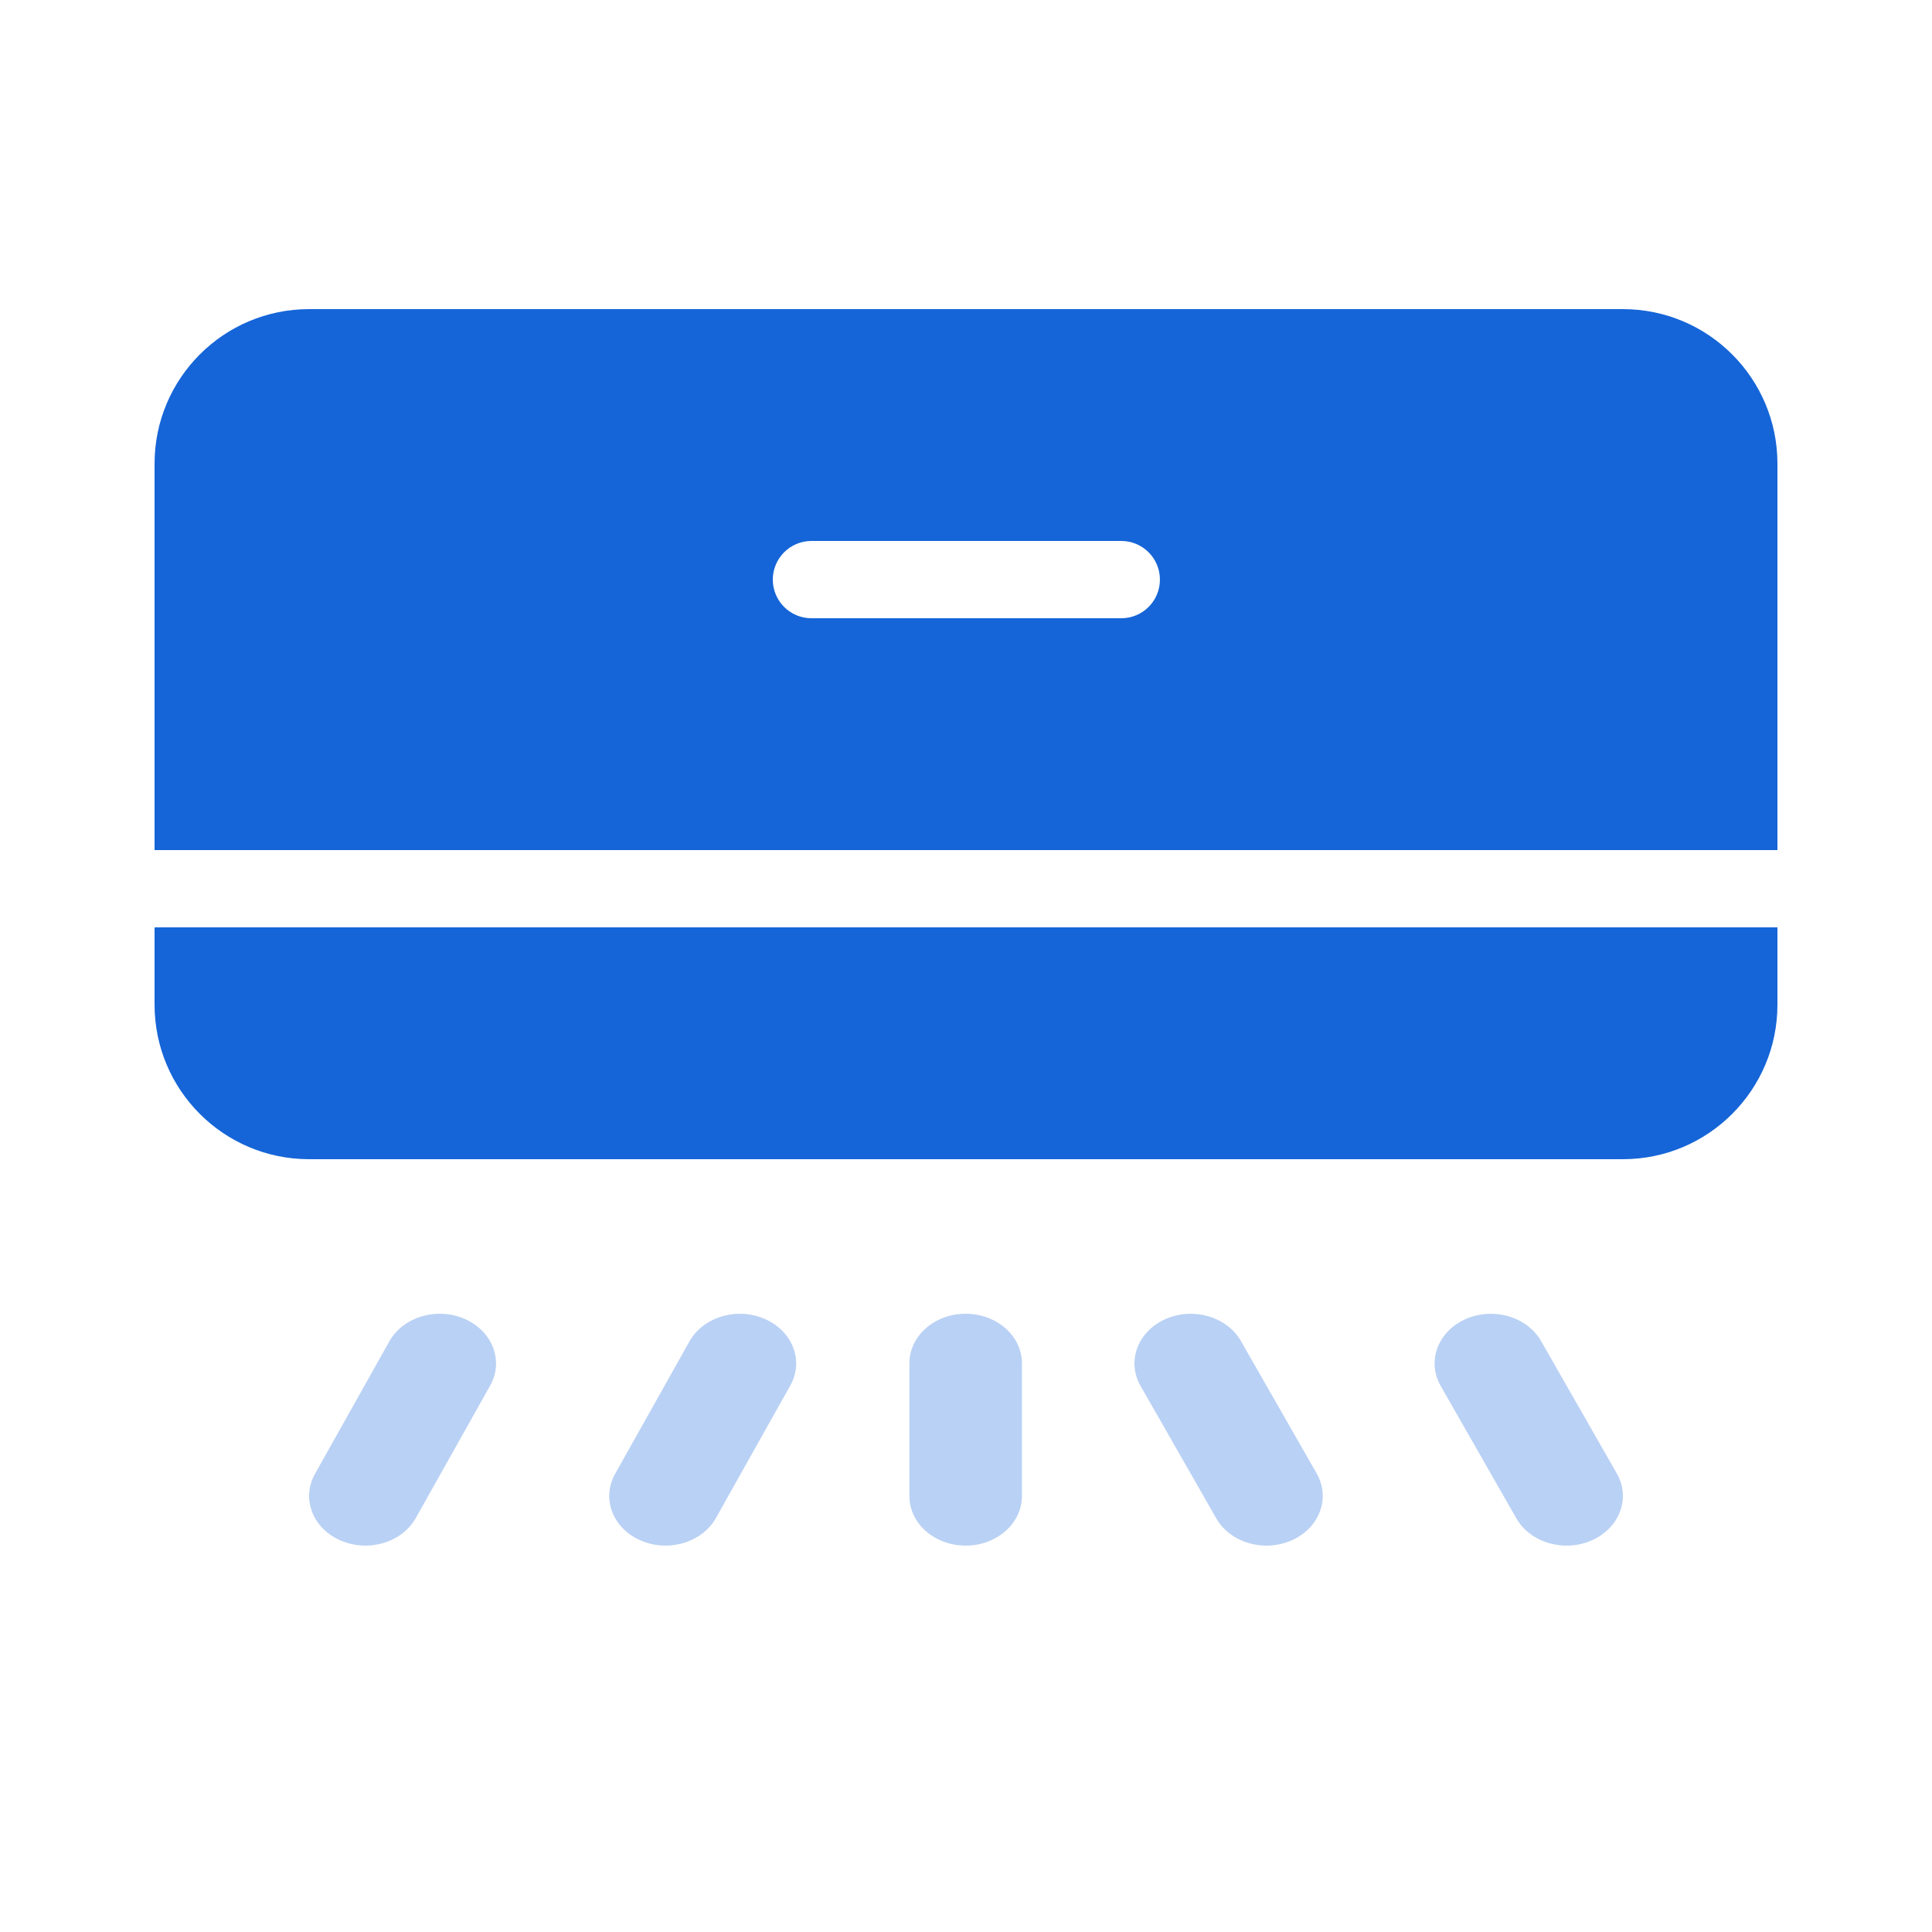 <svg width="40" height="40" viewBox="0 0 40 40" fill="none" xmlns="http://www.w3.org/2000/svg">
<g id="Icon_Amenities">
<path id="Path" fill-rule="evenodd" clip-rule="evenodd" d="M36.8 17.6H3.2V9.6C3.2 7.833 4.633 6.4 6.4 6.4H33.6C35.367 6.4 36.8 7.833 36.8 9.6V17.6ZM16.8 12.8H23.215C23.657 12.8 24.015 12.442 24.015 12C24.015 11.559 23.657 11.2 23.215 11.2H16.8C16.358 11.2 16 11.559 16 12C16 12.442 16.358 12.8 16.8 12.8Z" fill="#1565D8"/>
<path id="Path_2" fill-rule="evenodd" clip-rule="evenodd" d="M36.8 19.2V20.8C36.8 22.567 35.367 24 33.6 24H6.4C4.633 24 3.2 22.567 3.2 20.8V19.2H36.8Z" fill="#1565D8"/>
<path id="Path_3" opacity="0.3" fill-rule="evenodd" clip-rule="evenodd" d="M14.274 27.773C14.56 27.264 15.259 27.055 15.836 27.308C16.412 27.56 16.648 28.177 16.362 28.686L14.823 31.428C14.537 31.937 13.838 32.145 13.262 31.893C12.685 31.641 12.449 31.024 12.735 30.515L14.274 27.773ZM8.061 27.772C8.346 27.263 9.045 27.055 9.622 27.307C10.198 27.559 10.434 28.177 10.149 28.686L8.609 31.428C8.324 31.937 7.625 32.145 7.048 31.893C6.471 31.641 6.236 31.024 6.521 30.515L8.061 27.772ZM23.613 28.692C23.323 28.185 23.554 27.567 24.128 27.311C24.703 27.055 25.404 27.259 25.693 27.766L27.261 30.508C27.551 31.015 27.32 31.634 26.746 31.89C26.171 32.146 25.47 31.942 25.181 31.435L23.613 28.692ZM18.828 28.225C18.828 27.659 19.349 27.2 19.993 27.2C20.636 27.2 21.158 27.659 21.158 28.225V30.976C21.158 31.541 20.636 32 19.993 32C19.349 32 18.828 31.541 18.828 30.976V28.225ZM29.827 28.692C29.537 28.185 29.768 27.567 30.342 27.311C30.917 27.055 31.617 27.259 31.907 27.766L33.475 30.508C33.765 31.015 33.534 31.634 32.959 31.89C32.385 32.146 31.684 31.942 31.394 31.435L29.827 28.692Z" fill="#1565D8"/>
</g>
</svg>
